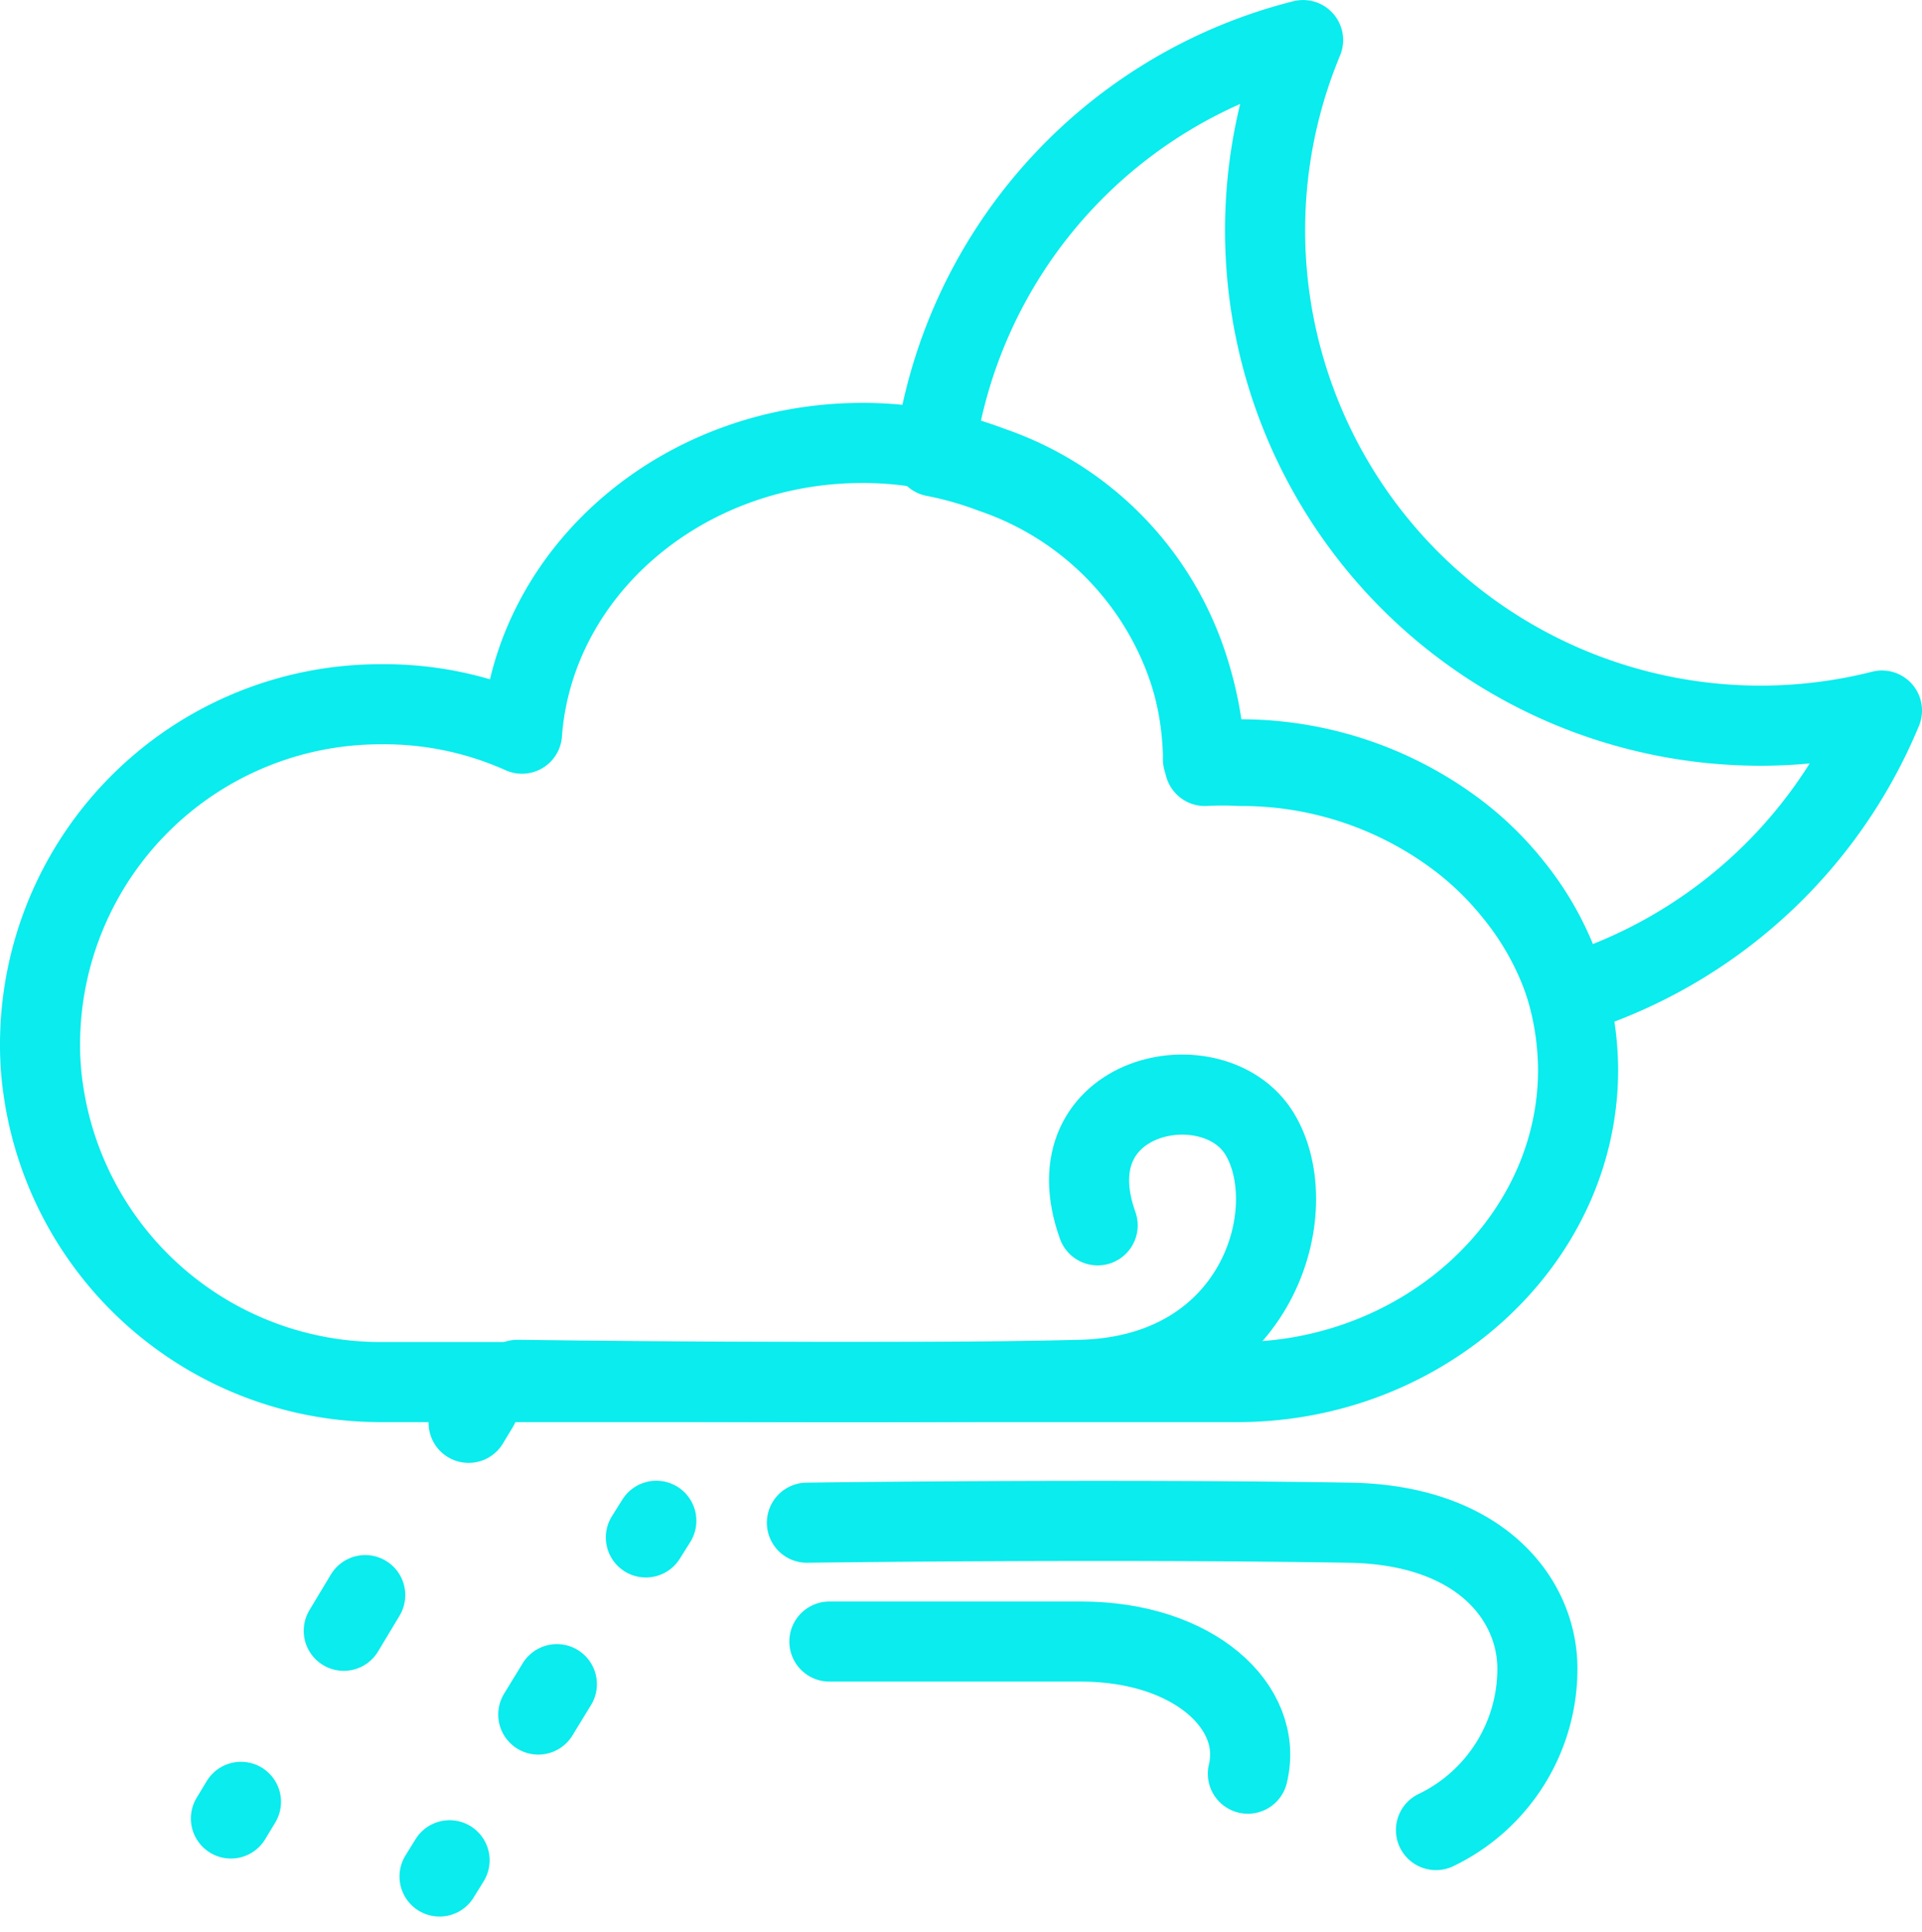 <svg xmlns="http://www.w3.org/2000/svg" width="48" height="48.241" viewBox="0 0 48 48.241">
  <g id="ic_weather_36" transform="translate(574 685)">
    <rect id="Rectangle_7" data-name="Rectangle 7" width="48" height="48" transform="translate(-574 -685)" fill="#ffd2d2" opacity="0"/>
    <g id="Group_50" data-name="Group 50" transform="translate(28.35 -13.08)">
      <path id="Path_87" data-name="Path 87" d="M298.317,867.825a12.385,12.385,0,0,1-7.831,7.106,7.367,7.367,0,0,0-1.363-2.562,7.874,7.874,0,0,0-1.537-1.46,8.982,8.982,0,0,0-5.3-1.7,8.494,8.494,0,0,0-.88,0v-.1a7.821,7.821,0,0,0-5.3-7.212,8.785,8.785,0,0,0-1.46-.416,12.327,12.327,0,0,1,9.214-10.4,12.371,12.371,0,0,0,14.454,16.745Z" transform="translate(-853.667 -1522)" fill="none" stroke="#0aeced" stroke-linecap="round" stroke-linejoin="round" stroke-width="2"/>
      <line id="Line_126" data-name="Line 126" x1="0.251" y2="0.416" transform="translate(-590.647 -636.802)" fill="none" stroke="#0aeced" stroke-linecap="round" stroke-linejoin="round" stroke-width="2"/>
      <line id="Line_127" data-name="Line 127" x1="1.808" y2="3.007" transform="translate(-595.037 -632.084)" stroke-dasharray="1.04 5.19" stroke="#0aeced" stroke-linecap="round" stroke-linejoin="round" stroke-width="2" fill="none"/>
      <line id="Line_128" data-name="Line 128" x1="0.251" y2="0.416" transform="translate(-596.583 -626.921)" fill="none" stroke="#0aeced" stroke-linecap="round" stroke-linejoin="round" stroke-width="2"/>
      <line id="Line_129" data-name="Line 129" x1="0.261" y2="0.416" transform="translate(-586.22 -633.94)" fill="none" stroke="#0aeced" stroke-linecap="round" stroke-linejoin="round" stroke-width="2"/>
      <line id="Line_130" data-name="Line 130" x1="1.566" y2="2.562" transform="translate(-590.009 -629.86)" stroke-dasharray="0.89 4.44" stroke="#0aeced" stroke-linecap="round" stroke-linejoin="round" stroke-width="2" fill="none"/>
      <line id="Line_131" data-name="Line 131" x1="0.251" y2="0.406" transform="translate(-591.373 -625.462)" fill="none" stroke="#0aeced" stroke-linecap="round" stroke-linejoin="round" stroke-width="2"/>
      <path id="Path_88" data-name="Path 88" d="M289.961,877.142c0,4.3-3.867,7.8-8.508,7.8H260.067a8.508,8.508,0,0,1-8.44-7.328,7.637,7.637,0,0,1-.077-1.141,8.5,8.5,0,0,1,8.517-8.459,8.392,8.392,0,0,1,3.519.735c.3-4.061,4-7.261,8.5-7.261a8.975,8.975,0,0,1,3.219.59,7.821,7.821,0,0,1,5.288,7.212v.1a8.58,8.58,0,0,1,.88,0,8.972,8.972,0,0,1,5.3,1.692,7.736,7.736,0,0,1,1.537,1.46A7.347,7.347,0,0,1,289.961,877.142Z" transform="translate(-852.9 -1522.346)" fill="none" stroke="#0aeced" stroke-linecap="round" stroke-linejoin="round" stroke-width="2"/>
      <path id="Path_89" data-name="Path 89" d="M263.88,885.445s9.155.126,14.076,0c4.457-.116,5.6-4.283,4.457-6.149s-5.23-1.025-4.041,2.291" transform="translate(-853.309 -1522.905)" fill="none" stroke="#0aeced" stroke-linecap="round" stroke-linejoin="round" stroke-width="2"/>
      <path id="Path_90" data-name="Path 90" d="M271.94,892.45h6.284c2.823,0,4.573,1.644,4.167,3.3" transform="translate(-853.577 -1523.374)" fill="none" stroke="#0aeced" stroke-linecap="round" stroke-linejoin="round" stroke-width="2"/>
      <path id="Path_91" data-name="Path 91" d="M271.36,889.379s7.367-.1,13.535,0c3.306.048,4.708,1.934,4.708,3.645a4.467,4.467,0,0,1-2.533,4.031" transform="translate(-853.558 -1523.271)" fill="none" stroke="#0aeced" stroke-linecap="round" stroke-linejoin="round" stroke-width="2"/>
    </g>
  </g>
</svg>
